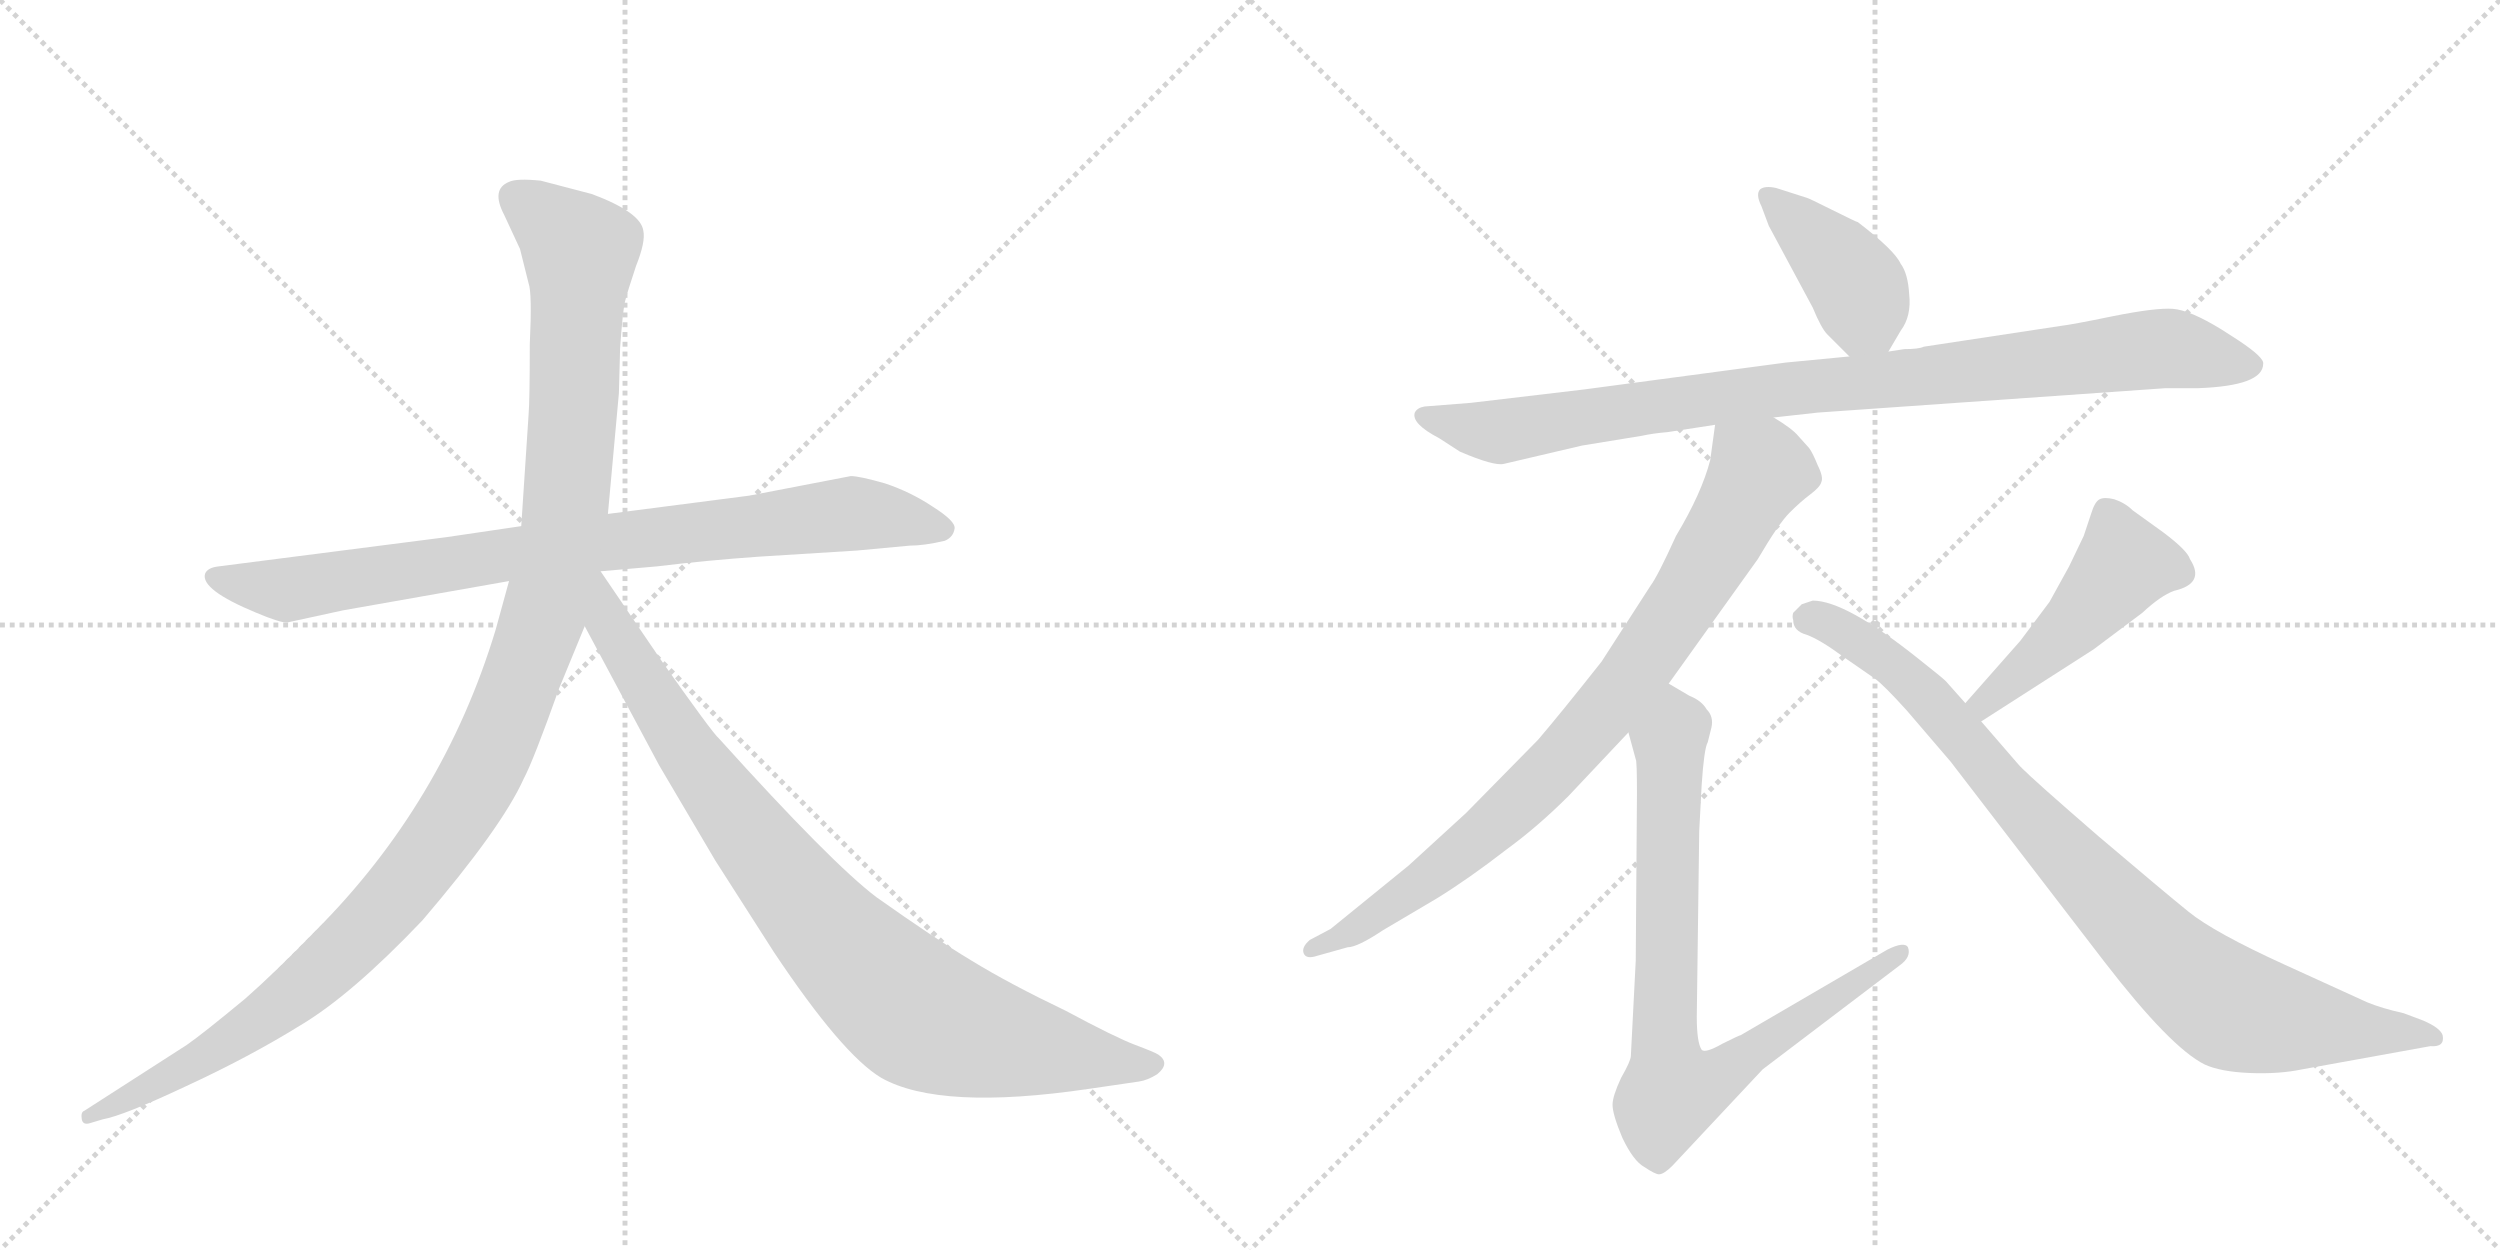 <svg version="1.1" viewBox="0 0 2048 1024" xmlns="http://www.w3.org/2000/svg">
  <g stroke="lightgray" stroke-dasharray="1,1" stroke-width="1" transform="scale(4, 4)">
    <line x1="0" y1="0" x2="256" y2="256"></line>
    <line x1="256" y1="0" x2="0" y2="256"></line>
    <line x1="128" y1="0" x2="128" y2="256"></line>
    <line x1="0" y1="128" x2="256" y2="128"></line>
    <line x1="256" y1="0" x2="512" y2="256"></line>
    <line x1="512" y1="0" x2="256" y2="256"></line>
    <line x1="384" y1="0" x2="384" y2="256"></line>
    <line x1="256" y1="128" x2="512" y2="128"></line>
  </g>
<g transform="scale(1, -1) translate(0, -850)">
   <style type="text/css">
    @keyframes keyframes0 {
      from {
       stroke: black;
       stroke-dashoffset: 858;
       stroke-width: 128;
       }
       74% {
       animation-timing-function: step-end;
       stroke: black;
       stroke-dashoffset: 0;
       stroke-width: 128;
       }
       to {
       stroke: black;
       stroke-width: 1024;
       }
       }
       #make-me-a-hanzi-animation-0 {
         animation: keyframes0 0.948s both;
         animation-delay: 0s;
         animation-timing-function: linear;
       }
    @keyframes keyframes1 {
      from {
       stroke: black;
       stroke-dashoffset: 1197;
       stroke-width: 128;
       }
       80% {
       animation-timing-function: step-end;
       stroke: black;
       stroke-dashoffset: 0;
       stroke-width: 128;
       }
       to {
       stroke: black;
       stroke-width: 1024;
       }
       }
       #make-me-a-hanzi-animation-1 {
         animation: keyframes1 1.224s both;
         animation-delay: 0.948s;
         animation-timing-function: linear;
       }
    @keyframes keyframes2 {
      from {
       stroke: black;
       stroke-dashoffset: 899;
       stroke-width: 128;
       }
       75% {
       animation-timing-function: step-end;
       stroke: black;
       stroke-dashoffset: 0;
       stroke-width: 128;
       }
       to {
       stroke: black;
       stroke-width: 1024;
       }
       }
       #make-me-a-hanzi-animation-2 {
         animation: keyframes2 0.982s both;
         animation-delay: 2.172s;
         animation-timing-function: linear;
       }
    @keyframes keyframes3 {
      from {
       stroke: black;
       stroke-dashoffset: 406;
       stroke-width: 128;
       }
       57% {
       animation-timing-function: step-end;
       stroke: black;
       stroke-dashoffset: 0;
       stroke-width: 128;
       }
       to {
       stroke: black;
       stroke-width: 1024;
       }
       }
       #make-me-a-hanzi-animation-3 {
         animation: keyframes3 0.58s both;
         animation-delay: 3.154s;
         animation-timing-function: linear;
       }
    @keyframes keyframes4 {
      from {
       stroke: black;
       stroke-dashoffset: 942;
       stroke-width: 128;
       }
       75% {
       animation-timing-function: step-end;
       stroke: black;
       stroke-dashoffset: 0;
       stroke-width: 128;
       }
       to {
       stroke: black;
       stroke-width: 1024;
       }
       }
       #make-me-a-hanzi-animation-4 {
         animation: keyframes4 1.017s both;
         animation-delay: 3.734s;
         animation-timing-function: linear;
       }
    @keyframes keyframes5 {
      from {
       stroke: black;
       stroke-dashoffset: 845;
       stroke-width: 128;
       }
       73% {
       animation-timing-function: step-end;
       stroke: black;
       stroke-dashoffset: 0;
       stroke-width: 128;
       }
       to {
       stroke: black;
       stroke-width: 1024;
       }
       }
       #make-me-a-hanzi-animation-5 {
         animation: keyframes5 0.938s both;
         animation-delay: 4.751s;
         animation-timing-function: linear;
       }
    @keyframes keyframes6 {
      from {
       stroke: black;
       stroke-dashoffset: 806;
       stroke-width: 128;
       }
       72% {
       animation-timing-function: step-end;
       stroke: black;
       stroke-dashoffset: 0;
       stroke-width: 128;
       }
       to {
       stroke: black;
       stroke-width: 1024;
       }
       }
       #make-me-a-hanzi-animation-6 {
         animation: keyframes6 0.906s both;
         animation-delay: 5.689s;
         animation-timing-function: linear;
       }
    @keyframes keyframes7 {
      from {
       stroke: black;
       stroke-dashoffset: 468;
       stroke-width: 128;
       }
       60% {
       animation-timing-function: step-end;
       stroke: black;
       stroke-dashoffset: 0;
       stroke-width: 128;
       }
       to {
       stroke: black;
       stroke-width: 1024;
       }
       }
       #make-me-a-hanzi-animation-7 {
         animation: keyframes7 0.631s both;
         animation-delay: 6.595s;
         animation-timing-function: linear;
       }
    @keyframes keyframes8 {
      from {
       stroke: black;
       stroke-dashoffset: 901;
       stroke-width: 128;
       }
       75% {
       animation-timing-function: step-end;
       stroke: black;
       stroke-dashoffset: 0;
       stroke-width: 128;
       }
       to {
       stroke: black;
       stroke-width: 1024;
       }
       }
       #make-me-a-hanzi-animation-8 {
         animation: keyframes8 0.983s both;
         animation-delay: 7.225s;
         animation-timing-function: linear;
       }
</style>
<path d="M 366 410 L 179 386 Q 170 385 168 380 Q 164 367 210 348 Q 229 340 235 340 L 281 350 L 417 374 L 492 382 L 538 386 Q 579 391 622 394 L 702 399 L 745 403 Q 757 403 774 407 Q 781 410 782 417 Q 783 423 764 435 Q 746 447 725 454 Q 704 460 697 460 L 614 444 L 498 429 L 427 419 L 366 410 Z" fill="lightgray"></path> 
<path d="M 417 374 L 406 334 Q 363 192 258 87 Q 226 54 201 32 Q 166 3 153 -6 L 69 -60 Q 66 -61 67 -67 Q 68 -72 74 -70 L 84 -67 Q 101 -64 152 -40 Q 204 -16 246 10 Q 288 35 346 96 Q 411 172 429 212 Q 437 227 458 286 L 479 337 L 498 429 L 507 528 L 508 565 Q 510 594 512 603 Q 514 611 521 632 Q 529 652 527 661 Q 525 676 485 691 L 443 702 Q 423 704 417 701 Q 402 695 413 674 L 426 646 L 433 618 Q 436 610 434 568 Q 434 522 433 510 L 427 419 L 417 374 Z" fill="lightgray"></path> 
<path d="M 479 337 L 540 223 L 586 145 L 634 70 Q 690 -14 722 -33 Q 770 -60 892 -42 L 933 -36 Q 940 -35 948 -30 Q 959 -21 949 -14 Q 946 -12 930 -6 Q 914 0 873 22 Q 827 44 796 63 Q 766 81 718 115 Q 681 143 589 245 Q 584 249 541 310 L 492 382 C 475 407 449 393 479 337 Z" fill="lightgray"></path> 
<path d="M 1547 562 L 1557 579 Q 1566 591 1564 609 Q 1563 626 1557 634 Q 1552 645 1522 668 Q 1521 668 1501 678 Q 1481 688 1480 688 L 1455 696 Q 1446 698 1442 695 Q 1438 691 1443 681 L 1449 665 L 1485 598 Q 1492 581 1497 576 L 1515 558 C 1534 539 1534 539 1547 562 Z" fill="lightgray"></path> 
<path d="M 1489 512 L 1774 532 L 1801 532 Q 1854 534 1854 552 Q 1855 557 1834 571 L 1820 580 Q 1794 596 1780 597 Q 1766 598 1731 591 Q 1697 584 1688 583 L 1576 566 Q 1572 564 1560 564 L 1547 562 L 1515 558 L 1463 553 L 1298 531 L 1205 520 L 1167 517 Q 1161 516 1159 512 Q 1156 503 1179 491 L 1196 480 Q 1224 468 1232 470 L 1296 485 L 1345 493 Q 1354 495 1366 496 L 1405 502 L 1453 508 L 1489 512 Z" fill="lightgray"></path> 
<path d="M 1405 502 L 1401 473 Q 1394 446 1373 411 Q 1358 378 1352 370 L 1312 308 Q 1278 265 1260 244 L 1201 184 L 1154 141 L 1090 89 L 1073 80 Q 1066 74 1068 69 Q 1070 64 1079 67 L 1104 74 Q 1112 74 1133 88 L 1177 114 Q 1203 130 1234 154 Q 1260 173 1285 198 L 1334 250 L 1367 290 L 1440 392 Q 1457 421 1466 430 Q 1475 439 1483 445 Q 1491 451 1492 455 Q 1494 459 1489 469 Q 1485 479 1482 483 L 1473 493 Q 1468 499 1453 508 C 1428 525 1409 532 1405 502 Z" fill="lightgray"></path> 
<path d="M 1334 250 L 1340 228 Q 1341 227 1341 200 L 1340 63 L 1336 -15 Q 1336 -19 1328 -33 Q 1321 -48 1321 -55 Q 1321 -63 1329 -82 Q 1338 -101 1347 -106 Q 1356 -112 1359 -112 Q 1363 -112 1370 -105 L 1444 -26 L 1556 59 Q 1566 66 1563 74 Q 1560 79 1546 72 L 1426 2 Q 1425 2 1411 -5 Q 1397 -13 1394 -10 Q 1390 -4 1390 17 L 1392 169 L 1394 207 Q 1396 237 1399 242 L 1402 254 Q 1404 263 1398 269 Q 1394 276 1384 280 L 1367 290 C 1341 305 1326 279 1334 250 Z" fill="lightgray"></path> 
<path d="M 1655 325 L 1610 274 C 1590 252 1598 243 1623 259 L 1715 318 L 1755 348 Q 1770 362 1781 366 Q 1807 372 1794 392 Q 1792 399 1772 414 L 1747 432 Q 1741 438 1732 441 Q 1724 443 1720 441 Q 1716 439 1713 429 L 1707 411 L 1695 386 L 1679 357 L 1655 325 Z" fill="lightgray"></path> 
<path d="M 1610 274 L 1594 292 Q 1591 295 1572 310 Q 1512 358 1485 358 L 1476 355 L 1469 348 Q 1468 345 1469 342 Q 1469 333 1480 330 Q 1491 326 1510 312 L 1536 294 Q 1543 289 1562 268 L 1598 226 L 1724 62 Q 1778 -8 1806 -22 Q 1819 -28 1843 -29 Q 1867 -30 1886 -26 L 1991 -7 Q 2003 -8 2001 2 Q 1999 8 1985 14 L 1969 20 Q 1951 24 1939 29 L 1871 60 Q 1814 86 1793 103 Q 1772 120 1719 165 Q 1667 210 1655 222 L 1623 259 L 1610 274 Z" fill="lightgray"></path> 
      <clipPath id="make-me-a-hanzi-clip-0">
      <path d="M 366 410 L 179 386 Q 170 385 168 380 Q 164 367 210 348 Q 229 340 235 340 L 281 350 L 417 374 L 492 382 L 538 386 Q 579 391 622 394 L 702 399 L 745 403 Q 757 403 774 407 Q 781 410 782 417 Q 783 423 764 435 Q 746 447 725 454 Q 704 460 697 460 L 614 444 L 498 429 L 427 419 L 366 410 Z" fill="lightgray"></path>
      </clipPath>
      <path clip-path="url(#make-me-a-hanzi-clip-0)" d="M 176 378 L 236 367 L 494 406 L 698 429 L 772 417 " fill="none" id="make-me-a-hanzi-animation-0" stroke-dasharray="730 1460" stroke-linecap="round"></path>

      <clipPath id="make-me-a-hanzi-clip-1">
      <path d="M 417 374 L 406 334 Q 363 192 258 87 Q 226 54 201 32 Q 166 3 153 -6 L 69 -60 Q 66 -61 67 -67 Q 68 -72 74 -70 L 84 -67 Q 101 -64 152 -40 Q 204 -16 246 10 Q 288 35 346 96 Q 411 172 429 212 Q 437 227 458 286 L 479 337 L 498 429 L 507 528 L 508 565 Q 510 594 512 603 Q 514 611 521 632 Q 529 652 527 661 Q 525 676 485 691 L 443 702 Q 423 704 417 701 Q 402 695 413 674 L 426 646 L 433 618 Q 436 610 434 568 Q 434 522 433 510 L 427 419 L 417 374 Z" fill="lightgray"></path>
      </clipPath>
      <path clip-path="url(#make-me-a-hanzi-clip-1)" d="M 424 686 L 475 645 L 471 535 L 463 428 L 451 367 L 401 230 L 355 154 L 265 55 L 180 -8 L 72 -65 " fill="none" id="make-me-a-hanzi-animation-1" stroke-dasharray="1069 2138" stroke-linecap="round"></path>

      <clipPath id="make-me-a-hanzi-clip-2">
      <path d="M 479 337 L 540 223 L 586 145 L 634 70 Q 690 -14 722 -33 Q 770 -60 892 -42 L 933 -36 Q 940 -35 948 -30 Q 959 -21 949 -14 Q 946 -12 930 -6 Q 914 0 873 22 Q 827 44 796 63 Q 766 81 718 115 Q 681 143 589 245 Q 584 249 541 310 L 492 382 C 475 407 449 393 479 337 Z" fill="lightgray"></path>
      </clipPath>
      <path clip-path="url(#make-me-a-hanzi-clip-2)" d="M 491 373 L 498 339 L 584 205 L 657 111 L 727 39 L 763 14 L 805 0 L 945 -22 " fill="none" id="make-me-a-hanzi-animation-2" stroke-dasharray="771 1542" stroke-linecap="round"></path>

      <clipPath id="make-me-a-hanzi-clip-3">
      <path d="M 1547 562 L 1557 579 Q 1566 591 1564 609 Q 1563 626 1557 634 Q 1552 645 1522 668 Q 1521 668 1501 678 Q 1481 688 1480 688 L 1455 696 Q 1446 698 1442 695 Q 1438 691 1443 681 L 1449 665 L 1485 598 Q 1492 581 1497 576 L 1515 558 C 1534 539 1534 539 1547 562 Z" fill="lightgray"></path>
      </clipPath>
      <path clip-path="url(#make-me-a-hanzi-clip-3)" d="M 1449 688 L 1506 635 L 1523 612 L 1540 572 " fill="none" id="make-me-a-hanzi-animation-3" stroke-dasharray="278 556" stroke-linecap="round"></path>

      <clipPath id="make-me-a-hanzi-clip-4">
      <path d="M 1489 512 L 1774 532 L 1801 532 Q 1854 534 1854 552 Q 1855 557 1834 571 L 1820 580 Q 1794 596 1780 597 Q 1766 598 1731 591 Q 1697 584 1688 583 L 1576 566 Q 1572 564 1560 564 L 1547 562 L 1515 558 L 1463 553 L 1298 531 L 1205 520 L 1167 517 Q 1161 516 1159 512 Q 1156 503 1179 491 L 1196 480 Q 1224 468 1232 470 L 1296 485 L 1345 493 Q 1354 495 1366 496 L 1405 502 L 1453 508 L 1489 512 Z" fill="lightgray"></path>
      </clipPath>
      <path clip-path="url(#make-me-a-hanzi-clip-4)" d="M 1166 509 L 1225 496 L 1443 529 L 1776 565 L 1845 551 " fill="none" id="make-me-a-hanzi-animation-4" stroke-dasharray="814 1628" stroke-linecap="round"></path>

      <clipPath id="make-me-a-hanzi-clip-5">
      <path d="M 1405 502 L 1401 473 Q 1394 446 1373 411 Q 1358 378 1352 370 L 1312 308 Q 1278 265 1260 244 L 1201 184 L 1154 141 L 1090 89 L 1073 80 Q 1066 74 1068 69 Q 1070 64 1079 67 L 1104 74 Q 1112 74 1133 88 L 1177 114 Q 1203 130 1234 154 Q 1260 173 1285 198 L 1334 250 L 1367 290 L 1440 392 Q 1457 421 1466 430 Q 1475 439 1483 445 Q 1491 451 1492 455 Q 1494 459 1489 469 Q 1485 479 1482 483 L 1473 493 Q 1468 499 1453 508 C 1428 525 1409 532 1405 502 Z" fill="lightgray"></path>
      </clipPath>
      <path clip-path="url(#make-me-a-hanzi-clip-5)" d="M 1412 494 L 1442 464 L 1384 364 L 1326 282 L 1282 230 L 1215 166 L 1120 95 L 1074 73 " fill="none" id="make-me-a-hanzi-animation-5" stroke-dasharray="717 1434" stroke-linecap="round"></path>

      <clipPath id="make-me-a-hanzi-clip-6">
      <path d="M 1334 250 L 1340 228 Q 1341 227 1341 200 L 1340 63 L 1336 -15 Q 1336 -19 1328 -33 Q 1321 -48 1321 -55 Q 1321 -63 1329 -82 Q 1338 -101 1347 -106 Q 1356 -112 1359 -112 Q 1363 -112 1370 -105 L 1444 -26 L 1556 59 Q 1566 66 1563 74 Q 1560 79 1546 72 L 1426 2 Q 1425 2 1411 -5 Q 1397 -13 1394 -10 Q 1390 -4 1390 17 L 1392 169 L 1394 207 Q 1396 237 1399 242 L 1402 254 Q 1404 263 1398 269 Q 1394 276 1384 280 L 1367 290 C 1341 305 1326 279 1334 250 Z" fill="lightgray"></path>
      </clipPath>
      <path clip-path="url(#make-me-a-hanzi-clip-6)" d="M 1368 281 L 1374 254 L 1367 241 L 1364 -9 L 1369 -44 L 1399 -37 L 1558 70 " fill="none" id="make-me-a-hanzi-animation-6" stroke-dasharray="678 1356" stroke-linecap="round"></path>

      <clipPath id="make-me-a-hanzi-clip-7">
      <path d="M 1655 325 L 1610 274 C 1590 252 1598 243 1623 259 L 1715 318 L 1755 348 Q 1770 362 1781 366 Q 1807 372 1794 392 Q 1792 399 1772 414 L 1747 432 Q 1741 438 1732 441 Q 1724 443 1720 441 Q 1716 439 1713 429 L 1707 411 L 1695 386 L 1679 357 L 1655 325 Z" fill="lightgray"></path>
      </clipPath>
      <path clip-path="url(#make-me-a-hanzi-clip-7)" d="M 1783 381 L 1740 388 L 1672 313 L 1626 274 L 1619 275 " fill="none" id="make-me-a-hanzi-animation-7" stroke-dasharray="340 680" stroke-linecap="round"></path>

      <clipPath id="make-me-a-hanzi-clip-8">
      <path d="M 1610 274 L 1594 292 Q 1591 295 1572 310 Q 1512 358 1485 358 L 1476 355 L 1469 348 Q 1468 345 1469 342 Q 1469 333 1480 330 Q 1491 326 1510 312 L 1536 294 Q 1543 289 1562 268 L 1598 226 L 1724 62 Q 1778 -8 1806 -22 Q 1819 -28 1843 -29 Q 1867 -30 1886 -26 L 1991 -7 Q 2003 -8 2001 2 Q 1999 8 1985 14 L 1969 20 Q 1951 24 1939 29 L 1871 60 Q 1814 86 1793 103 Q 1772 120 1719 165 Q 1667 210 1655 222 L 1623 259 L 1610 274 Z" fill="lightgray"></path>
      </clipPath>
      <path clip-path="url(#make-me-a-hanzi-clip-8)" d="M 1479 345 L 1502 337 L 1554 304 L 1737 102 L 1818 30 L 1863 15 L 1993 1 " fill="none" id="make-me-a-hanzi-animation-8" stroke-dasharray="773 1546" stroke-linecap="round"></path>

</g>
</svg>
